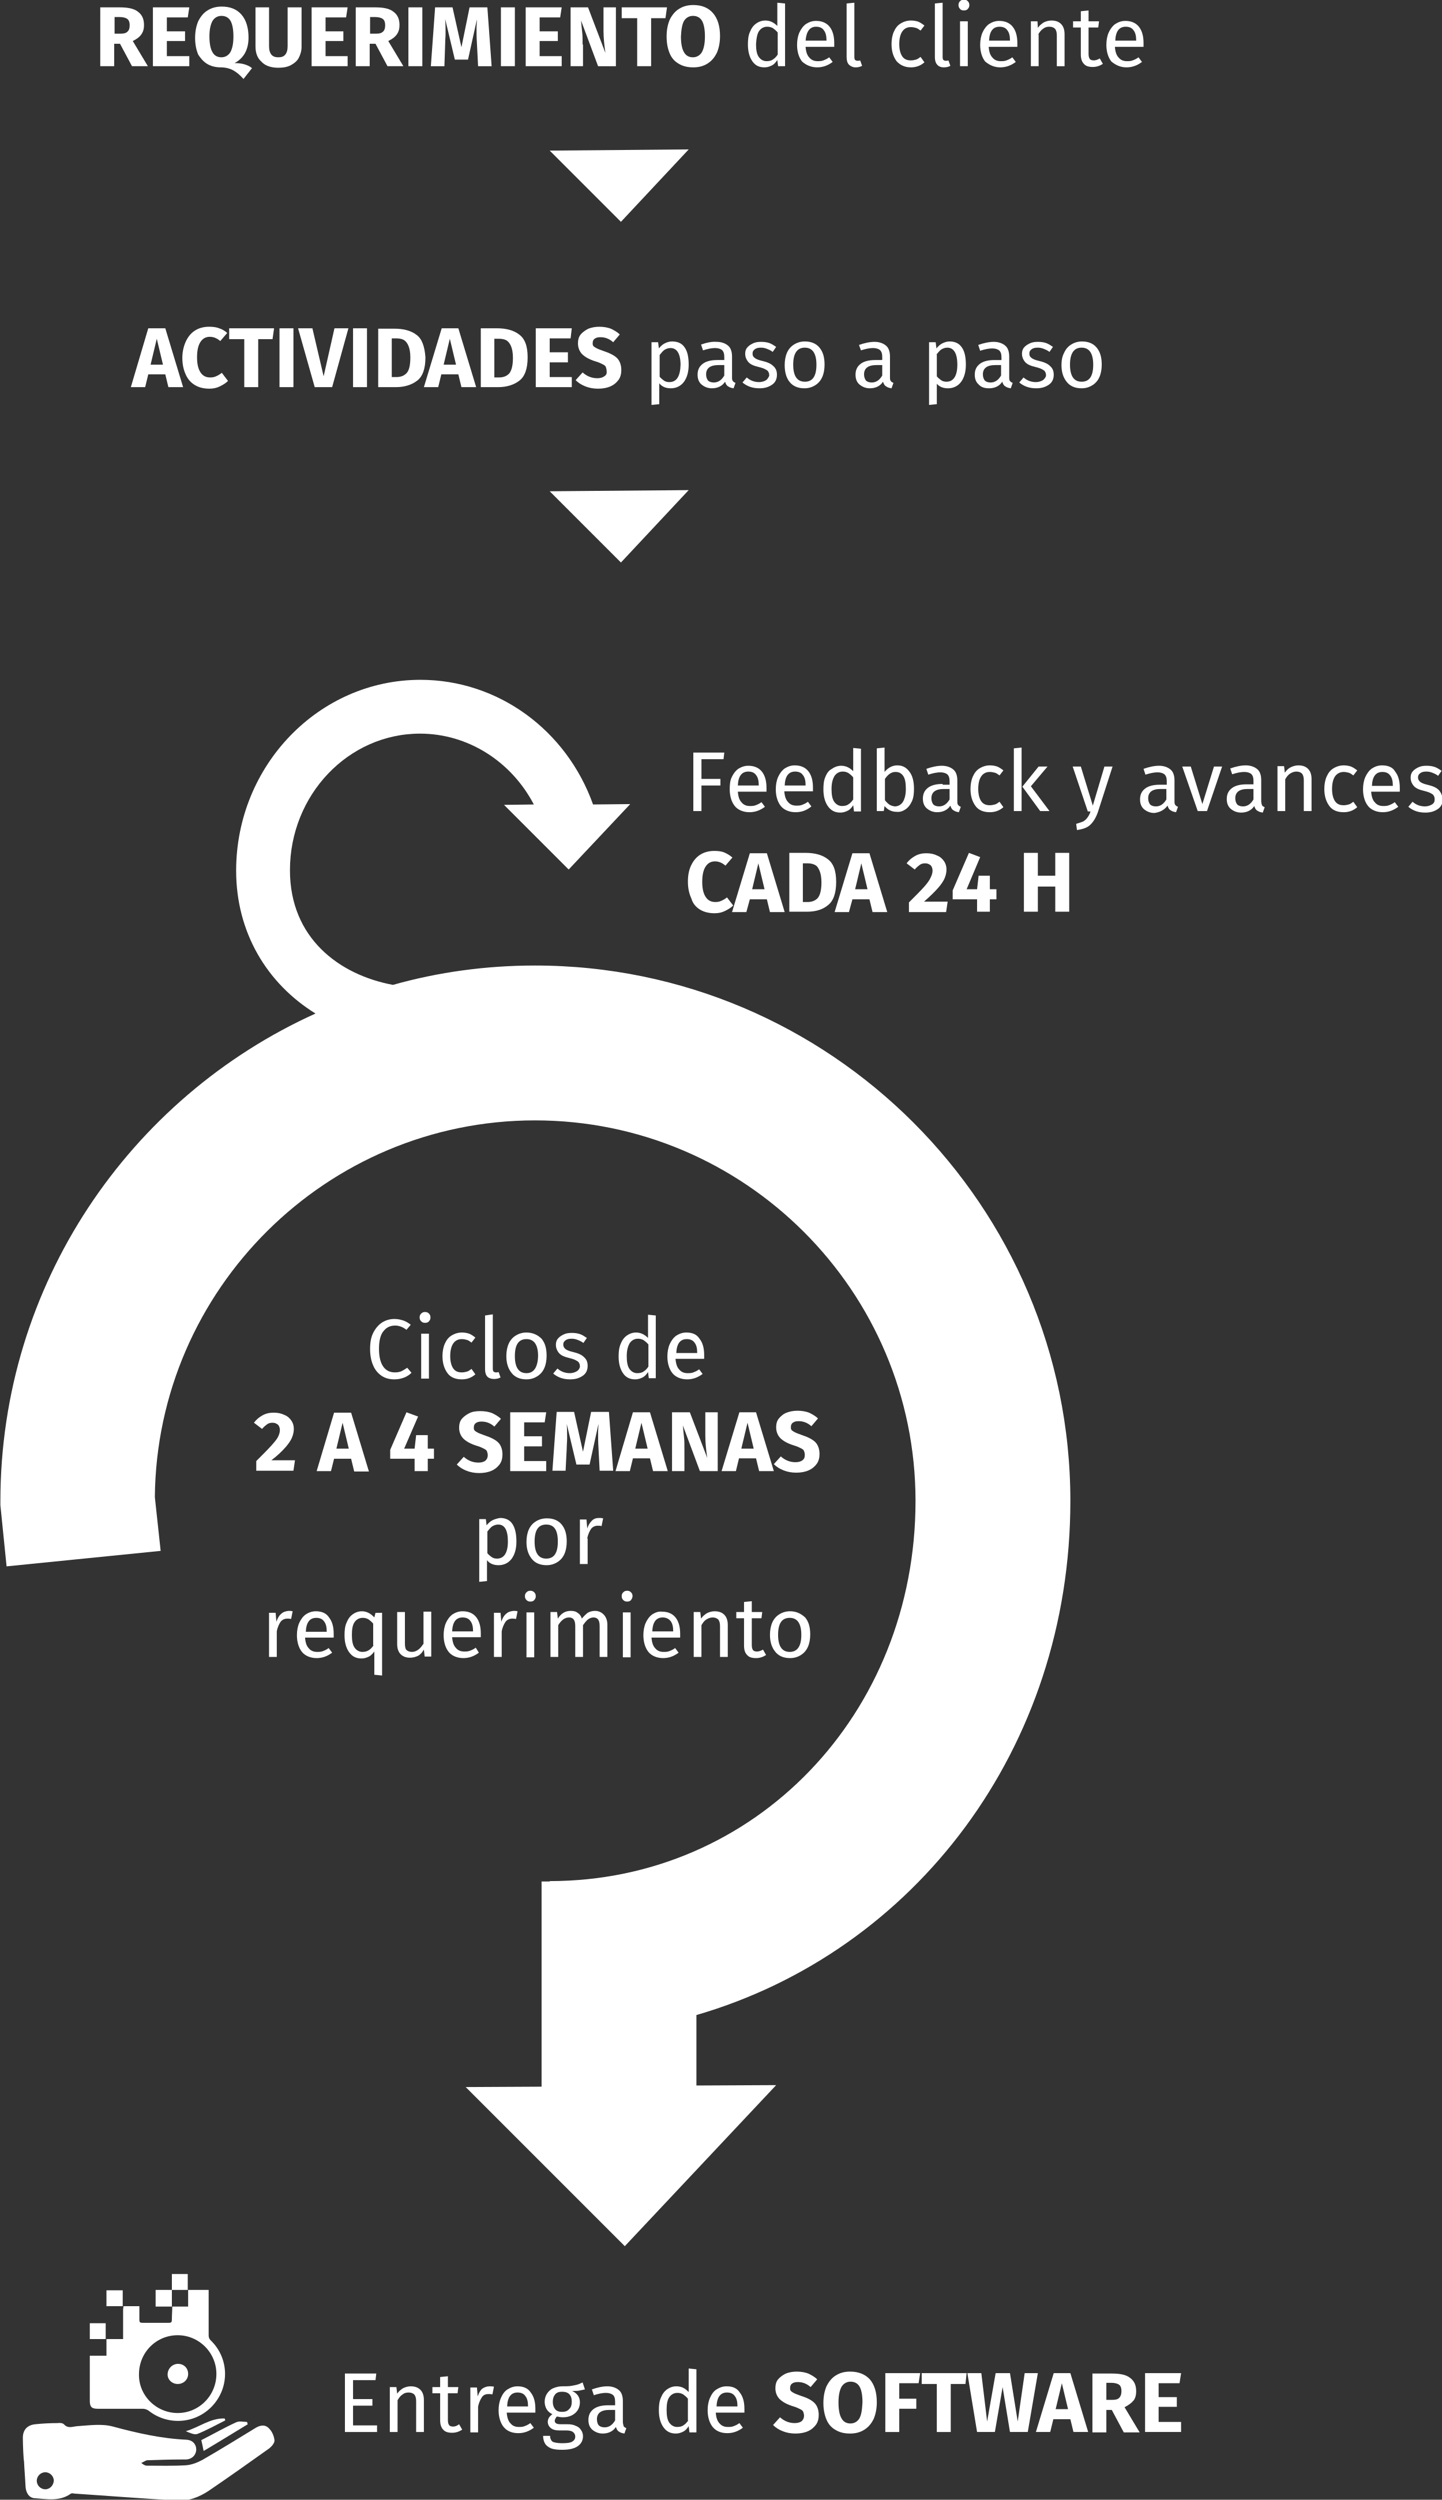 <svg baseProfile="tiny" xmlns="http://www.w3.org/2000/svg" viewBox="0 0 372.5 645.7"><rect x="0" y="0" width="372.5" height="645.7" fill="#333333" stroke="none"/><g fill="#FFF"><path d="M66.1 627.1c-4.6 2.8-9.1 5.6-13.8 8.3-1.3.7-2.8 1.3-4.3 1.4-3.4.2-6.7.1-10.1.1-.5 0-1-.4-1.4-.7.5-.2 1-.6 1.5-.7 3-.1 6.1-.2 9.1-.2h1c1.5-.1 2.5-1.1 2.6-2.5 0-1.4-.9-2.5-2.5-2.6-6.5-.3-12.7-1.7-19-3.4-2.9-.8-6.2-.3-9.3-.1-1.2.1-2.3.7-3.4-.5-.3-.3-1-.4-1.6-.3-1.9 0-3.9.1-5.8.3-2 .2-3.2 1.4-3.2 3.5 0 2 .2 6 .3 6 .1 2.2.3 4.4.4 6.6.1 1.6.9 2.9 2.3 3 3.1.2 6.4.9 9.3-1.1.2-.2.6-.2.9-.1 8.9.6 17.8 1.3 26.7 1.8 2.9.2 5.7-.9 8.1-2.5 5.3-3.6 10.5-7.3 15.7-11 .6-.5 1.4-1.4 1.3-2.1-.1-1-.6-2.2-1.3-2.9-1-1.2-2.3-1-3.5-.3zM11.7 643c-1.2 0-2.2-1-2.2-2.2 0-1.2 1-2.2 2.2-2.2s2.2 1 2.2 2.2c-.1 1.2-1 2.2-2.2 2.2z"/><path d="M64 626.2c-.1-.2-.1-.4-.2-.6-.9 0-2-.3-2.8.1-3.1 1.4-6 3.1-9 4.6.2.9.4 1.7.6 2.8 3.9-2.3 7.6-4.6 11.4-6.9zM48 628c1 .4 2.2 1 3 .7 2.5-1 4.8-2.3 7.2-3.5-.1-.2-.1-.4-.2-.5-3.7-.1-6.6 2.3-10 3.3zM160.4 57.3l17.5-18.7-35.9.3zm17.5 69.3l-35.9.3 18.4 18.4zm22.6 412l-20.6.1v-18.2c56.4-16.4 96.6-68.9 96.6-132.8 0-76.2-62-138.3-138.3-138.3-12.7 0-25 1.7-36.7 5-13.9-2.6-26.6-12.1-26.6-29.6 0-19.5 15.1-35.3 33.6-35.3 12.4 0 23.6 7.2 29.4 18.3l-7.7.1 16.7 16.7 15.9-16.9-9.6.1c-6.9-19.3-24.6-32.2-44.6-32.2-26.2 0-47.6 22.1-47.6 49.3 0 15.9 7.9 29.1 20.5 36.9-48 21.7-81.4 70-81.4 126v1l1.6 15.8 39.8-4-1.5-13.9c.5-53.7 44.4-97.3 98.2-97.3 54.2 0 98.3 44.1 98.3 98.3 0 55.1-41.5 98.2-94.5 98.2v.1h-2.1v53l-19.6.1 41.1 41.1 39.1-41.6zM23.2 608.5v11.7c0 1.5.5 2 2 2h11.7c.5 0 1.1.2 1.5.5 5.1 4 12.4 3.4 16.7-1.5 4.3-4.9 4-12.2-.7-16.7-.4-.4-.5-.8-.5-1.3v-11.7h-5.3v4.3h-4.1c0 1.1-.1 2.2-.1 3.3 0 .7-.1.9-.8.9h-6.8c-.7 0-.8-.2-.8-.9v-3.4h-4.1c0 .3-.1.6-.1.9v7.6h-4.3v4.3h-4.3zm22.7-5.3c5.5 0 10 4.5 10 10 0 5.6-4.5 10.1-10 10.1s-10.1-4.5-10-10c0-5.7 4.5-10.1 10-10.1zm2.6-11.7c0-.1 0-.1 0 0z"/><path d="M40.2 591.5v4.3h4.2v-4.3h-4.2zm4.2 4.2c0 .1 0 .1 0 0 0 .1 0 .1 0 0 0 .1 0 .1 0 0zm-12.7 0zm-4.2-4.1v4.1h4.2v-4.1h-4.2zm21-4.2h-4.1v4.1h4.1v-4.1zm-4.1 4c0 .1 0 .1 0 0 0 .1 0 .1 0 0 0 .1 0 .1 0 0zm-17 12.8zm-4.2-4.1v4.1h4.1v-4.1h-4.1zm22.7 15.7c1.5 0 2.7-1.1 2.7-2.6s-1.1-2.6-2.6-2.6c-1.4 0-2.6 1.1-2.7 2.6-.1 1.4 1.1 2.6 2.6 2.6zM29.6 11.3H31l3.1 5.8h4.1l-3.9-6.5c1-.5 1.7-1 2.2-1.7s.7-1.5.7-2.4c0-1.6-.5-2.7-1.6-3.5-1-.8-2.6-1.1-4.7-1.1h-5v15.2h3.6v-5.8zm0-6.9h1.3c.9 0 1.6.2 2 .5.4.3.6.9.6 1.6 0 .8-.2 1.4-.6 1.7-.4.4-1 .5-1.8.5h-1.5V4.4zm19.3 10.1h-5.8v-3.9h4.7V8.1h-4.7V4.5h5.4l.4-2.6h-9.4v15.2h9.4zm4.6 2c1 .6 2.2.9 3.5.9 1.3 0 2.4.3 3.3.8.9.5 1.7 1.2 2.6 2.2l2.2-2.8c-.6-.5-1.3-.8-2-1-.7-.2-1.5-.3-2.5-.3 2.4-1.3 3.6-3.5 3.6-6.6 0-2.5-.6-4.5-1.8-5.9-1.2-1.4-2.9-2.1-5.1-2.1-1.4 0-2.6.3-3.7 1-1 .6-1.8 1.6-2.4 2.8-.5 1.2-.8 2.6-.8 4.3 0 1.7.3 3.1.8 4.3.5.8 1.3 1.8 2.3 2.4zm1.4-11.1c.5-.8 1.3-1.3 2.3-1.3 1 0 1.8.4 2.3 1.2.5.8.8 2.2.8 4.1 0 1.9-.3 3.2-.8 4.1-.5.8-1.3 1.3-2.3 1.3-1 0-1.8-.4-2.3-1.3-.5-.8-.8-2.2-.8-4.1 0-1.8.3-3.1.8-4zm17 12.1c1.3 0 2.4-.2 3.3-.7.9-.5 1.6-1.1 2-1.9.4-.8.7-1.7.7-2.8V1.9h-3.6v10c0 1-.2 1.7-.6 2.2-.4.5-1 .7-1.8.7s-1.4-.2-1.8-.7c-.4-.5-.6-1.2-.6-2.2v-10H66V12c0 1.7.5 3 1.5 3.9 1 1.1 2.5 1.6 4.4 1.6zm17.9-3h-5.7v-3.9h4.6V8.1h-4.6V4.5h5.3l.4-2.6h-9.3v15.2h9.3zm5.8-3.2H97l3.1 5.8h4.1l-3.9-6.5c1-.5 1.7-1 2.2-1.7s.7-1.5.7-2.4c0-1.6-.5-2.7-1.6-3.5-1-.8-2.6-1.1-4.7-1.1h-5v15.2h3.6v-5.8zm0-6.9h1.3c.9 0 1.6.2 2 .5.4.3.6.9.6 1.6 0 .8-.2 1.4-.6 1.7-.4.4-1 .5-1.8.5h-1.5V4.4zm9.9-2.5h3.6v15.2h-3.6zm9.5 9.3c0-.9.1-1.7.1-2.6 0-1.2 0-2.4-.1-3.7l2.5 10.5h3.4L123.2 5c0 .7-.1 1.5-.1 2.3 0 1.1 0 2.4.1 3.9l.3 5.9h3.5l-1.1-15.2h-4.6l-2.1 10.3-2.3-10.3h-4.5l-1.1 15.2h3.5l.2-5.9zm14.4-9.3h3.6v15.2h-3.6zm15.7 12.6h-5.7v-3.9h4.7V8.1h-4.7V4.5h5.3l.4-2.6h-9.3v15.2h9.3zm5.4-3c0-1.2 0-2.3-.1-3.1-.1-.9-.2-1.9-.3-3.1l4.4 11.8h4.6V1.9h-3.2V8c0 1.8.2 3.7.5 5.7l-4.5-11.8h-4.5v15.2h3.2v-5.6zm14.1 5.6h3.6V4.7h3.7l.4-2.8h-11.7v2.8h4zm8.4-3.3c.5 1.2 1.3 2.1 2.4 2.7 1 .6 2.2.9 3.7.9 1.4 0 2.6-.3 3.7-1s1.8-1.6 2.4-2.8c.5-1.2.8-2.6.8-4.3 0-2.5-.6-4.5-1.8-5.9-1.2-1.4-2.9-2.1-5.1-2.1-1.4 0-2.6.3-3.7 1-1 .6-1.8 1.6-2.4 2.8-.5 1.2-.8 2.6-.8 4.3 0 1.8.3 3.2.8 4.4zm3.7-8.4c.5-.8 1.3-1.3 2.3-1.3 1 0 1.8.4 2.3 1.2.5.8.8 2.2.8 4.1 0 1.9-.3 3.2-.8 4.1-.5.8-1.3 1.3-2.3 1.3-1 0-1.8-.4-2.3-1.3-.5-.8-.8-2.2-.8-4.1.1-1.8.3-3.1.8-4zm20.8 12c.7 0 1.3-.2 1.9-.5.6-.3 1-.8 1.4-1.4l.2 1.6h1.8V.9l-2-.2v6c-.9-.9-1.9-1.4-3.1-1.4-.9 0-1.7.3-2.4.8s-1.2 1.2-1.6 2.2c-.4.9-.5 2-.5 3.2 0 1.8.4 3.3 1.2 4.4s1.8 1.5 3.1 1.5zM196.1 8c.5-.7 1.2-1.1 2.1-1.1.5 0 1 .1 1.5.4.4.3.8.6 1.2 1.1v5.7c-.4.6-.8 1-1.3 1.3-.4.3-1 .4-1.6.4-.8 0-1.5-.4-2-1.1-.5-.7-.7-1.8-.7-3.3.1-1.5.3-2.7.8-3.4zm15 9.4c1.5 0 2.8-.5 4-1.4l-.9-1.2c-.5.4-1 .6-1.5.8-.5.2-1 .2-1.5.2-.9 0-1.6-.3-2.1-.9-.6-.6-.9-1.5-1-2.8h7.4v-1c0-1.8-.4-3.2-1.2-4.2s-2-1.5-3.5-1.5c-1 0-1.8.3-2.6.8-.7.5-1.3 1.3-1.7 2.2-.4.9-.6 2-.6 3.2 0 1.8.5 3.3 1.3 4.3 1 .9 2.3 1.5 3.9 1.5zm-.3-10.5c.9 0 1.6.3 2 .9.5.6.7 1.5.7 2.6v.1h-5.4c.2-2.4 1.1-3.6 2.7-3.6zM221 17.4c.6 0 1.2-.1 1.7-.4l-.5-1.4c-.2.1-.5.1-.7.1-.3 0-.4-.1-.6-.2-.1-.1-.2-.4-.2-.7V.7l-2 .2v13.9c0 .8.2 1.5.6 1.9.4.4 1 .7 1.7.7zm14.3 0c1.3 0 2.5-.4 3.5-1.3l-1-1.4c-.4.3-.8.6-1.2.7-.4.1-.8.2-1.3.2-1 0-1.7-.3-2.2-1-.5-.7-.8-1.8-.8-3.2 0-1.5.3-2.6.8-3.3.5-.7 1.2-1.1 2.2-1.1.5 0 .9.1 1.3.2s.8.4 1.2.7l1-1.3c-.5-.4-1.1-.8-1.6-1-.6-.2-1.2-.3-1.9-.3-1 0-1.9.3-2.7.8-.8.5-1.3 1.2-1.7 2.1-.4.9-.6 2-.6 3.2 0 1.9.5 3.3 1.3 4.4.9 1 2.1 1.6 3.7 1.6zm8.5 0c.6 0 1.2-.1 1.7-.4l-.5-1.4c-.2.1-.5.1-.7.1-.3 0-.4-.1-.6-.2-.1-.1-.2-.4-.2-.7V.7l-2 .2v13.9c0 .8.2 1.5.6 1.9.3.4.9.7 1.7.7zM249 2.7c.4 0 .8-.1 1-.4.3-.3.4-.6.4-1s-.1-.7-.4-1c-.3-.3-.6-.4-1-.4s-.7.1-1 .4-.4.6-.4 1 .1.7.4 1c.2.3.6.4 1 .4zm-1 2.8h2v11.6h-2zm10.4 11.9c1.5 0 2.8-.5 4-1.4l-.9-1.2c-.5.4-1 .6-1.5.8-.5.2-1 .2-1.5.2-.9 0-1.6-.3-2.1-.9-.6-.6-.9-1.5-1-2.8h7.4v-1c0-1.8-.4-3.2-1.2-4.2s-2-1.5-3.5-1.5c-1 0-1.8.3-2.6.8-.7.5-1.3 1.3-1.7 2.2-.4.9-.6 2-.6 3.2 0 1.8.5 3.3 1.3 4.3 1.1.9 2.3 1.5 3.9 1.5zm-.2-10.5c.9 0 1.6.3 2 .9.5.6.7 1.5.7 2.6v.1h-5.4c.1-2.4 1-3.6 2.7-3.6zm10 2c.4-.7.8-1.2 1.3-1.5.5-.4 1-.5 1.6-.5.6 0 1.1.2 1.4.5.3.3.5.9.5 1.7v8h2V8.8c0-1.1-.3-2-.9-2.6-.6-.6-1.4-.9-2.5-.9-.7 0-1.4.2-2 .5-.6.4-1.1.8-1.5 1.4l-.1-1.7h-1.7v11.6h2V8.9zm11 5.2c0 1.1.3 1.9.8 2.4.5.6 1.3.8 2.3.8 1 0 1.8-.3 2.6-.8l-.8-1.4c-.5.3-1.1.5-1.5.5-.5 0-.9-.1-1.1-.4-.2-.3-.3-.7-.3-1.3V7.1h2.5l.2-1.6h-2.7V2.7l-2 .2v2.6h-2v1.6h2v7zm11.8 3.3c1.5 0 2.8-.5 4-1.4l-.9-1.2c-.5.4-1 .6-1.5.8-.5.2-1 .2-1.5.2-.9 0-1.6-.3-2.1-.9-.6-.6-.9-1.5-1-2.8h7.4v-1c0-1.8-.4-3.2-1.2-4.2s-2-1.5-3.5-1.5c-1 0-1.8.3-2.6.8-.7.5-1.3 1.3-1.7 2.2-.4.9-.6 2-.6 3.2 0 1.8.5 3.3 1.3 4.3 1.1.9 2.3 1.5 3.9 1.5zm-.2-10.5c.9 0 1.6.3 2 .9.5.6.7 1.5.7 2.6v.1h-5.4c.1-2.4 1-3.6 2.7-3.6zM37.5 100l.8-3.3h4.4l.8 3.3h3.8l-4.6-15.2h-4.4L33.8 100h3.7zm3-12.5l1.6 6.7h-3.2l1.6-6.7zm6.6 4.9c0 1.7.3 3.1.9 4.4s1.4 2.1 2.4 2.7c1 .6 2.3.9 3.7.9 1 0 1.9-.2 2.7-.6.8-.4 1.5-.8 2.1-1.4l-1.6-2.1c-.5.4-1 .7-1.5.9-.4.2-.9.3-1.5.3-1.1 0-1.9-.4-2.5-1.3-.6-.9-.9-2.2-.9-3.9 0-1.8.3-3.1.9-4 .6-.9 1.4-1.3 2.4-1.3s1.9.4 2.7 1.1l1.8-2.1c-.7-.6-1.4-1-2.1-1.2-.7-.3-1.6-.4-2.6-.4-1.3 0-2.5.3-3.5.9-1 .6-1.8 1.5-2.4 2.7s-1 2.8-1 4.4zm19.6 7.6V87.6h3.7l.4-2.8H59.2v2.8h3.9V100zm5.5-15.2h3.6V100h-3.6zm11.4 12.4l-2.9-12.4H77l4.3 15.2h4.5L90 84.8h-3.6zm7.6-12.4h3.6V100h-3.6zm16.4 1.7c-1.4-1.1-3.4-1.6-5.7-1.6h-4.2V100h4.6c2.2 0 4.1-.6 5.5-1.7 1.4-1.1 2.1-3.1 2.1-6-.2-2.8-.9-4.8-2.3-5.8zm-2.5 9.8c-.6.7-1.5 1.1-2.7 1.1h-1.2v-10h1.1c.8 0 1.4.1 2 .4.5.3.9.8 1.2 1.5.3.7.5 1.7.5 3 0 2-.3 3.3-.9 4zm9-11.5l-4.6 15.2h3.7l.8-3.3h4.4l.8 3.3h3.8l-4.6-15.2h-4.3zm.5 9.4l1.6-6.7 1.6 6.7h-3.2zm9.5 5.8h4.6c2.2 0 4.1-.6 5.5-1.7 1.4-1.1 2.1-3.1 2.1-6s-.7-4.8-2.2-5.9c-1.4-1.1-3.4-1.6-5.7-1.6h-4.2V100zm3.6-12.5h1.1c.8 0 1.4.1 2 .4.5.3.9.8 1.2 1.5.3.7.5 1.7.5 3 0 1.9-.3 3.2-.9 4-.6.7-1.5 1.1-2.7 1.1h-1.2v-10zm10.7 12.5h9.3v-2.6H142v-3.8h4.7V91H142v-3.6h5.4l.3-2.6h-9.3zm17.7-2.8c-.4.3-1 .5-1.8.5-1.4 0-2.7-.5-3.8-1.5l-1.8 2c.7.7 1.5 1.2 2.5 1.6s2.1.6 3.3.6 2.3-.2 3.2-.6c.9-.4 1.6-1 2.1-1.7s.7-1.6.7-2.5c0-1.3-.4-2.4-1.1-3.1-.7-.7-1.9-1.3-3.4-1.8-.8-.3-1.4-.5-1.8-.7-.4-.2-.7-.4-.9-.6s-.2-.5-.2-.8c0-.5.2-.9.5-1.1.4-.3.9-.4 1.5-.4 1.2 0 2.3.4 3.3 1.3l1.7-2c-.7-.7-1.5-1.1-2.3-1.5-.8-.3-1.8-.5-3-.5-1.1 0-2 .2-2.8.5-.8.4-1.5.9-2 1.5s-.7 1.4-.7 2.3c0 1.1.4 2.1 1.1 2.8.7.7 1.9 1.4 3.6 1.9.7.2 1.3.5 1.7.7s.7.4.8.7.2.6.2 1c.1.7-.1 1.1-.6 1.4zm17.5-9c-.7 0-1.3.2-1.9.5-.6.3-1.1.8-1.5 1.3l-.2-1.6h-1.7v16.2l2-.2V99c.7.9 1.7 1.3 3 1.3 1.4 0 2.6-.6 3.4-1.7.8-1.1 1.2-2.6 1.2-4.4 0-1.9-.3-3.4-1-4.4-.7-1.1-1.8-1.6-3.3-1.6zm-.7 10.5c-.5 0-1-.1-1.4-.4s-.8-.6-1.1-1v-5.6c.4-.5.8-1 1.2-1.3.5-.3 1-.5 1.6-.5 1.7 0 2.6 1.5 2.6 4.4-.1 2.9-1 4.4-2.9 4.4zm8.2-9.7l.5 1.5c1.2-.4 2.3-.6 3.1-.6.8 0 1.4.2 1.8.5.4.4.6.9.6 1.8v.8h-1.8c-1.6 0-2.9.3-3.8 1s-1.3 1.6-1.3 2.8c0 1 .3 1.9 1 2.5.7.6 1.6 1 2.7 1 1.5 0 2.7-.6 3.4-1.7.2.6.4 1 .8 1.2.4.3.8.4 1.4.5l.5-1.4c-.3-.1-.6-.3-.7-.5-.2-.2-.2-.6-.2-1v-5.3c0-1.2-.3-2.2-1-2.8s-1.7-1-3-1c-1.2-.1-2.6.2-4 .7zm6 8c-.7 1.2-1.6 1.8-2.7 1.8-.7 0-1.2-.2-1.5-.5-.3-.4-.5-.9-.5-1.6 0-1.6 1.1-2.4 3.2-2.4h1.5V97zm10.8 1.2c-.5.3-1.1.5-1.8.5-1.2 0-2.3-.4-3.2-1.2l-1.1 1.3c1.2 1 2.6 1.5 4.4 1.5 1.3 0 2.3-.3 3.2-.9.9-.6 1.3-1.5 1.3-2.6 0-1-.3-1.7-1-2.3-.6-.6-1.6-1-2.9-1.3-.9-.2-1.6-.5-1.9-.8-.4-.3-.5-.6-.5-1.1s.2-.8.6-1.1.9-.4 1.6-.4c.5 0 1 .1 1.5.3.5.2 1 .4 1.5.8l.9-1.3c-.6-.4-1.2-.8-1.8-1-.6-.2-1.3-.3-2.1-.3s-1.5.1-2.1.4-1.1.6-1.5 1.1c-.4.5-.5 1-.5 1.6 0 .8.3 1.5.8 2.1s1.4 1 2.7 1.3c.8.2 1.4.4 1.7.6.4.2.7.4.8.7.2.3.2.6.2 1-.2.4-.4.8-.8 1.1zm6.1.5c.9 1.1 2.2 1.6 3.8 1.6 1.1 0 2-.3 2.8-.8.8-.5 1.4-1.2 1.8-2.1.4-.9.6-2 .6-3.2 0-1.9-.4-3.3-1.3-4.4-.9-1.1-2.2-1.6-3.8-1.6-1.1 0-2 .3-2.8.8-.8.5-1.4 1.2-1.8 2.1-.4.9-.6 2-.6 3.2 0 1.8.4 3.3 1.3 4.4zm3.9-8.9c2 0 3 1.5 3 4.4 0 3-1 4.4-3 4.4s-3-1.5-3-4.4c0-2.9 1-4.4 3-4.4zm14.5.7c1.2-.4 2.3-.6 3.1-.6.8 0 1.4.2 1.8.5.4.4.6.9.6 1.8v.8h-1.8c-1.6 0-2.9.3-3.8 1s-1.3 1.6-1.3 2.8c0 1 .3 1.9 1 2.5.7.6 1.6 1 2.7 1 1.5 0 2.7-.6 3.4-1.7.2.6.4 1 .8 1.2.4.3.8.4 1.4.5l.5-1.4c-.3-.1-.6-.3-.7-.5-.2-.2-.2-.6-.2-1v-5.3c0-1.2-.3-2.2-1-2.8s-1.7-1-3-1c-1.2 0-2.6.3-4 .8l.5 1.4zm5.5 6.5c-.7 1.2-1.6 1.8-2.7 1.8-.7 0-1.2-.2-1.5-.5-.3-.4-.5-.9-.5-1.6 0-1.6 1.1-2.4 3.2-2.4h1.5V97zm14 2c.7.9 1.7 1.3 3 1.3 1.4 0 2.6-.6 3.4-1.7.8-1.1 1.2-2.6 1.2-4.4 0-1.9-.3-3.4-1-4.4-.7-1.1-1.8-1.6-3.2-1.6-.7 0-1.3.2-1.9.5-.6.3-1.1.8-1.5 1.3l-.2-1.6H240v16.2l2-.2V99zm0-7.4c.4-.5.8-1 1.2-1.3.5-.3 1-.5 1.6-.5 1.7 0 2.6 1.5 2.6 4.4 0 2.9-1 4.4-2.8 4.4-.5 0-1-.1-1.4-.4s-.8-.6-1.1-1v-5.6zm13.6 8.7c1.5 0 2.7-.6 3.4-1.7.2.6.4 1 .8 1.2.4.3.8.4 1.4.5l.5-1.4c-.3-.1-.6-.3-.7-.5-.2-.2-.2-.6-.2-1v-5.3c0-1.2-.3-2.2-1-2.8s-1.7-1-3-1c-1.2 0-2.6.3-4 .8l.5 1.5c1.2-.4 2.3-.6 3.1-.6.8 0 1.4.2 1.8.5.4.4.6.9.6 1.8v.7h-1.8c-1.6 0-2.9.3-3.8 1s-1.3 1.6-1.3 2.8c0 1 .3 1.9 1 2.5.6.7 1.5 1 2.7 1zm1.6-6h1.5V97c-.7 1.2-1.6 1.8-2.7 1.8-.7 0-1.2-.2-1.5-.5-.3-.4-.5-.9-.5-1.6 0-1.6 1.1-2.4 3.2-2.4zm12.3 3.9c-.5.3-1.1.5-1.8.5-1.2 0-2.3-.4-3.2-1.2l-1.1 1.3c1.2 1 2.6 1.5 4.4 1.5 1.3 0 2.3-.3 3.2-.9.9-.6 1.3-1.5 1.3-2.6 0-1-.3-1.7-1-2.3-.6-.6-1.6-1-2.9-1.3-.9-.2-1.6-.5-1.9-.8-.4-.3-.5-.6-.5-1.1s.2-.8.6-1.1.9-.4 1.6-.4c.5 0 1 .1 1.5.3.5.2 1 .4 1.5.8l.9-1.3c-.6-.4-1.2-.8-1.8-1-.6-.2-1.3-.3-2.1-.3s-1.5.1-2.1.4-1.1.6-1.5 1.1c-.4.5-.5 1-.5 1.6 0 .8.3 1.5.8 2.1s1.4 1 2.7 1.3c.8.2 1.4.4 1.7.6.4.2.7.4.8.7.2.3.2.6.2 1-.1.4-.4.8-.8 1.1zm4.8-3.9c0 1.9.5 3.3 1.4 4.4s2.2 1.6 3.8 1.6c1.1 0 2-.3 2.8-.8.8-.5 1.4-1.2 1.8-2.1.4-.9.6-2 .6-3.2 0-1.9-.4-3.3-1.3-4.4-.9-1.1-2.2-1.6-3.8-1.6-1.1 0-2 .3-2.8.8-.8.5-1.4 1.2-1.8 2.1-.5.9-.7 2-.7 3.2zm5.2-4.5c2 0 3 1.5 3 4.4 0 3-1 4.4-3 4.4s-3-1.5-3-4.4c0-2.9 1-4.4 3-4.4zm-92.5 106.3l.2-1.7h-8v15.1h2.1v-6.6h4.9v-1.7h-4.9v-5.1zm1.6 7.8c0 1.8.5 3.3 1.3 4.3s2.2 1.6 3.8 1.6c1.5 0 2.8-.5 4-1.4l-.9-1.2c-.5.4-1 .6-1.5.8-.5.2-1 .2-1.5.2-.9 0-1.6-.3-2.1-.9-.6-.6-.9-1.5-1-2.8h7.4v-1c0-1.8-.4-3.2-1.2-4.2-.8-1-2-1.5-3.5-1.5-1 0-1.8.3-2.6.8-.7.5-1.3 1.3-1.7 2.2-.4.8-.5 1.9-.5 3.1zm4.8-4.6c.9 0 1.6.3 2 .9.5.6.7 1.5.7 2.6v.1h-5.4c.1-2.4 1-3.6 2.7-3.6zm16.3 9l-.9-1.2c-.5.4-1 .6-1.5.8-.5.2-1 .2-1.5.2-.9 0-1.6-.3-2.1-.9-.6-.6-.9-1.5-1-2.8h7.4v-1c0-1.8-.4-3.2-1.2-4.2-.8-1-2-1.5-3.5-1.5-1 0-1.8.3-2.6.8-.7.5-1.3 1.3-1.7 2.2-.4.9-.6 2-.6 3.2 0 1.8.5 3.3 1.3 4.3s2.2 1.6 3.8 1.6c1.6 0 2.9-.5 4.1-1.5zm-4.2-9c.9 0 1.6.3 2 .9.5.6.7 1.5.7 2.6v.1h-5.4c.1-2.4 1-3.6 2.7-3.6zm7.8 1.4c-.4.9-.5 2-.5 3.2 0 1.8.4 3.3 1.2 4.4.8 1.1 1.8 1.6 3.2 1.6.7 0 1.3-.2 1.9-.5.6-.3 1-.8 1.4-1.4l.2 1.6h1.8v-16.2l-2-.2v6c-.9-.9-1.9-1.4-3.1-1.4-.9 0-1.7.3-2.4.8-.8.4-1.3 1.1-1.7 2.1zm2.4-.3c.5-.7 1.2-1.1 2.1-1.1.5 0 1 .1 1.5.4.4.3.8.6 1.2 1.1v5.7c-.4.6-.8 1-1.3 1.3-.4.3-1 .4-1.6.4-.8 0-1.5-.4-2-1.1-.5-.7-.7-1.8-.7-3.3 0-1.5.3-2.6.8-3.4zM234 209c.7-.5 1.2-1.2 1.6-2.1.4-.9.5-2 .5-3.2 0-1.9-.4-3.4-1.2-4.4-.8-1.1-1.8-1.6-3.1-1.6s-2.4.6-3.3 1.7v-6.3l-2 .2v16.2h1.8l.2-1.3c.8 1 1.9 1.5 3.1 1.5.9.1 1.7-.2 2.4-.7zm-4.3-1.2c-.4-.3-.8-.7-1.1-1.1v-5.5c.8-1.2 1.7-1.8 2.7-1.8.9 0 1.5.3 2 1s.7 1.8.7 3.4c0 1.5-.3 2.6-.8 3.4-.5.7-1.2 1.1-2.1 1.1-.5-.1-1-.2-1.4-.5zm13.8-5.3c-1.6 0-2.9.3-3.8 1-.9.7-1.3 1.6-1.3 2.8 0 1 .3 1.9 1 2.5.7.6 1.6 1 2.7 1 1.5 0 2.7-.6 3.4-1.7.2.6.4 1 .8 1.2.4.3.8.4 1.4.5l.5-1.4c-.3-.1-.6-.3-.7-.5-.2-.2-.2-.6-.2-1v-5.3c0-1.2-.3-2.2-1-2.8s-1.7-1-3-1c-1.2 0-2.6.3-4 .8l.5 1.5c1.2-.4 2.3-.6 3.1-.6.8 0 1.4.2 1.8.5.4.4.6.9.6 1.8v.9h-1.8zm1.8 4c-.7 1.2-1.6 1.8-2.7 1.8-.7 0-1.2-.2-1.5-.5-.3-.4-.5-.9-.5-1.6 0-1.6 1.1-2.4 3.2-2.4h1.5v2.7zm10.4 3.3c1.3 0 2.5-.4 3.5-1.3l-1-1.4c-.4.3-.8.6-1.2.7-.4.1-.8.2-1.3.2-1 0-1.7-.3-2.2-1-.5-.7-.8-1.8-.8-3.2 0-1.5.3-2.6.8-3.3s1.2-1.1 2.2-1.1c.5 0 .9.1 1.3.2s.8.4 1.2.7l1-1.3c-.5-.4-1.1-.8-1.6-1-.6-.2-1.2-.3-1.9-.3-1 0-1.9.3-2.7.8-.8.5-1.3 1.2-1.7 2.1-.4.9-.6 2-.6 3.2 0 1.9.5 3.3 1.3 4.4s2.1 1.6 3.7 1.6zm12.6-11.8l-4.2 5.2 4.6 6.3h2.4l-4.8-6.4 4.3-5.1zm-6.4 11.5h2v-16.4l-2 .2zm25.5-11.5h-2.1l-3 10.1-3.1-10.1h-2.1l3.9 11.6h.7c-.2.7-.5 1.2-.8 1.6-.3.4-.6.7-1.1 1-.5.2-1.1.4-1.8.6l.2 1.6c1.5-.2 2.7-.6 3.5-1.4.8-.8 1.4-1.8 1.9-3.2l3.8-11.8zm14.2 10.1c.2.6.4 1 .8 1.2.4.3.8.4 1.4.5l.5-1.4c-.3-.1-.6-.3-.7-.5-.2-.2-.2-.6-.2-1v-5.3c0-1.2-.3-2.2-1-2.8s-1.7-1-3-1c-1.2 0-2.6.3-4 .8l.5 1.5c1.2-.4 2.3-.6 3.1-.6.8 0 1.4.2 1.8.5.4.4.6.9.6 1.8v.9h-1.8c-1.6 0-2.9.3-3.8 1-.9.7-1.3 1.6-1.3 2.8 0 1 .3 1.9 1 2.5.7.6 1.6 1 2.7 1 1.5-.2 2.6-.8 3.4-1.9zm-5-1.9c0-1.6 1.1-2.4 3.2-2.4h1.5v2.7c-.7 1.2-1.6 1.8-2.7 1.8-.7 0-1.2-.2-1.5-.5-.3-.4-.5-.9-.5-1.6zm14 1.5l-3-9.7h-2.2l4 11.5h2.4l3.9-11.5h-2.1zm15.2-.9v-5.3c0-1.2-.3-2.2-1-2.8s-1.7-1-3-1c-1.2 0-2.6.3-4 .8l.5 1.5c1.2-.4 2.3-.6 3.1-.6.8 0 1.4.2 1.8.5.4.4.6.9.6 1.8v.9H322c-1.6 0-2.9.3-3.8 1-.9.7-1.3 1.6-1.3 2.8 0 1 .3 1.9 1 2.5.7.6 1.6 1 2.7 1 1.5 0 2.7-.6 3.4-1.7.2.6.4 1 .8 1.2.4.3.8.4 1.4.5l.5-1.4c-.3-.1-.6-.3-.7-.5-.1-.3-.2-.7-.2-1.2zm-2-.3c-.7 1.2-1.6 1.8-2.7 1.8-.7 0-1.2-.2-1.5-.5-.3-.4-.5-.9-.5-1.6 0-1.6 1.1-2.4 3.2-2.4h1.5v2.7zm11.6-8.8c-.7 0-1.4.2-2 .5s-1.1.8-1.5 1.4l-.2-1.7H330v11.6h2v-8.2c.4-.7.8-1.2 1.3-1.5s1-.5 1.6-.5c.6 0 1.1.2 1.4.5s.5.9.5 1.7v8h2v-8.3c0-1.1-.3-2-.9-2.6-.6-.6-1.4-.9-2.5-.9zm11.7 1.7c.5 0 .9.1 1.3.2s.8.4 1.2.7l1-1.3c-.5-.4-1.1-.8-1.6-1-.6-.2-1.2-.3-1.9-.3-1 0-1.9.3-2.7.8-.8.5-1.3 1.2-1.7 2.1-.4.9-.6 2-.6 3.2 0 1.9.5 3.3 1.3 4.4s2.1 1.6 3.7 1.6c1.3 0 2.5-.4 3.5-1.3l-1-1.4c-.4.3-.8.6-1.2.7-.4.1-.8.2-1.3.2-1 0-1.7-.3-2.2-1-.5-.7-.8-1.8-.8-3.2 0-1.5.3-2.6.8-3.3s1.3-1.1 2.2-1.1zm9.9-1.7c-1 0-1.8.3-2.6.8-.7.5-1.3 1.3-1.7 2.2-.4.9-.6 2-.6 3.2 0 1.8.5 3.3 1.3 4.3s2.2 1.6 3.8 1.6c1.5 0 2.8-.5 4-1.4l-.9-1.2c-.5.4-1 .6-1.5.8-.5.2-1 .2-1.5.2-.9 0-1.6-.3-2.1-.9-.6-.6-.9-1.5-1-2.8h7.4v-1c0-1.8-.4-3.2-1.2-4.2-.6-1.1-1.8-1.6-3.4-1.6zm2.8 5.3h-5.4c.1-2.4 1-3.6 2.7-3.6.9 0 1.6.3 2 .9.5.6.7 1.5.7 2.6v.1zm11.8 1c-.6-.6-1.6-1-2.9-1.3-.9-.2-1.6-.5-1.9-.8s-.5-.6-.5-1.1.2-.8.6-1.1.9-.4 1.6-.4c.5 0 1 .1 1.5.3s1 .4 1.5.8l.9-1.3c-.6-.4-1.2-.8-1.8-1-.6-.2-1.3-.3-2.1-.3s-1.5.1-2.1.4-1.1.6-1.5 1.1c-.4.5-.5 1-.5 1.6 0 .8.3 1.5.8 2.1s1.4 1 2.7 1.3c.8.2 1.4.4 1.7.6.4.2.7.4.8.7.2.3.2.6.2 1 0 .5-.2.9-.7 1.2-.5.3-1.1.5-1.8.5-1.2 0-2.3-.4-3.2-1.2l-1.1 1.3c1.2 1 2.6 1.5 4.4 1.5 1.3 0 2.3-.3 3.2-.9.9-.6 1.3-1.5 1.3-2.6-.2-1.1-.5-1.8-1.1-2.4zm-190.7 31c1 .6 2.3.9 3.7.9 1 0 1.9-.2 2.7-.6s1.5-.8 2.1-1.4l-1.6-2.1c-.5.4-1 .7-1.5.9-.4.2-.9.3-1.5.3-1.1 0-1.9-.4-2.5-1.3-.6-.9-.9-2.2-.9-3.9 0-1.8.3-3.1.9-4 .6-.9 1.4-1.3 2.4-1.3s1.9.4 2.7 1.1l1.8-2.1c-.7-.6-1.4-1-2.1-1.3-.7-.3-1.6-.4-2.6-.4-1.3 0-2.5.3-3.5.9s-1.8 1.5-2.4 2.7-.9 2.6-.9 4.3c0 1.7.3 3.1.9 4.4.4 1.4 1.3 2.3 2.3 2.9zm12.8-2.7h4.4l.8 3.3h3.8l-4.6-15.2h-4.4l-4.6 15.2h3.7l.9-3.3zm2.2-9.3l1.6 6.7h-3.2l1.6-6.7zm18 10.8c1.4-1.1 2.1-3.1 2.1-6s-.7-4.8-2.2-5.9c-1.4-1.1-3.4-1.6-5.7-1.6h-4.2v15.2h4.6c2.1 0 4-.5 5.4-1.7zm-6.5-10.8h1.1c.8 0 1.4.1 2 .4s.9.8 1.2 1.5c.3.7.5 1.7.5 3 0 1.9-.3 3.2-.9 4-.6.7-1.5 1.1-2.7 1.1h-1.2v-10zm12.8 9.3h4.4l.8 3.3h3.8l-4.6-15.2h-4.4l-4.6 15.2h3.7l.9-3.3zm2.3-9.3l1.6 6.7h-3.2l1.6-6.7zm16.2 6.1c-.8.9-2.1 2.2-3.9 4v2.5h9.6l.4-2.7h-6.1c1.6-1.4 2.8-2.6 3.6-3.5.8-.9 1.4-1.8 1.7-2.5s.5-1.5.5-2.3c0-.8-.2-1.5-.6-2.1-.4-.6-1-1.2-1.8-1.5-.8-.4-1.7-.6-2.8-.6s-2 .2-2.9.7c-.9.5-1.6 1.1-2.2 1.9l2.1 1.6c.4-.5.9-.9 1.3-1.2s.9-.4 1.4-.4c.6 0 1 .2 1.4.5.3.3.5.8.5 1.4 0 .6-.2 1.2-.5 1.8-.3.7-.9 1.5-1.7 2.4zm7.4 3.2h6.3v3.2h3.3v-3.2h1.7v-2.6h-1.7v-3.5h-2.9l-.4 3.5h-2.7l3.5-8.3-2.9-1.1-4.2 9.7zm30.1 3.2v-15.2h-3.6v5.9h-4.5v-5.9h-3.6v15.2h3.6V229h4.5v6.5zm-185 385.9h5v-1.7h-5v-4.9H97l.2-1.7h-8.1v15.1h8.3v-1.7h-6.2zm14.9-5c-.7 0-1.4.2-2 .5-.6.4-1.1.8-1.5 1.4l-.2-1.7h-1.7v11.6h2V620c.4-.7.8-1.2 1.3-1.5.5-.4 1-.5 1.6-.5.6 0 1.1.2 1.4.5.3.3.5.9.5 1.7v8h2v-8.3c0-1.1-.3-2-.9-2.6-.6-.6-1.4-.9-2.5-.9zm11 10.4c-.5 0-.9-.1-1.1-.4-.2-.3-.3-.7-.3-1.3v-6.9h2.5l.2-1.6h-2.7v-2.8l-2 .2v2.6h-2v1.6h2v7c0 1.1.3 1.9.8 2.4.5.6 1.3.8 2.3.8 1 0 1.8-.3 2.6-.8l-.8-1.4c-.5.4-1.1.6-1.5.6zm7.5-9.8c-.5.4-.9 1.1-1.2 2l-.2-2.3h-1.7v11.6h2v-6.6c.2-1.1.6-1.9 1-2.5s1-.8 1.7-.8c.3 0 .7 0 1 .1l.4-2c-.4-.1-.7-.1-1.1-.1-.7 0-1.3.2-1.9.6zm9.1-.6c-1 0-1.8.3-2.6.8s-1.3 1.3-1.7 2.2c-.4.9-.6 2-.6 3.2 0 1.8.5 3.3 1.3 4.3.9 1.1 2.2 1.6 3.8 1.6 1.5 0 2.8-.5 4-1.4l-.9-1.2c-.5.4-1 .6-1.5.8-.5.2-1 .2-1.5.2-.9 0-1.6-.3-2.1-.9-.6-.6-.9-1.5-1-2.8h7.4v-1c0-1.8-.4-3.2-1.2-4.2-.7-1.1-1.9-1.6-3.4-1.6zm2.7 5.2H131c.1-2.4 1-3.6 2.7-3.6.9 0 1.6.3 2 .9.5.6.7 1.5.7 2.6v.1zm14.7-4.4l-.6-1.8c-.6.3-1.1.5-1.5.6-.4.1-.9.2-1.5.3-.6.1-1.4.1-2.3.1-.8 0-1.6.2-2.3.5-.7.3-1.2.8-1.6 1.4-.4.6-.6 1.3-.6 2.1 0 .7.2 1.4.5 1.9s.8 1 1.5 1.3c-.4.3-.7.6-.9.9-.2.4-.3.7-.3 1.1 0 .6.3 1.2.8 1.6.5.4 1.2.6 2.2.6h1.8c.7 0 1.3.1 1.7.4s.6.7.6 1.2c0 .6-.3 1-.8 1.3s-1.4.4-2.6.4c-.8 0-1.5-.1-1.9-.2-.5-.1-.8-.3-.9-.6-.2-.3-.3-.6-.3-1.1h-1.8c0 .8.2 1.5.5 2s.8.9 1.5 1.2 1.7.4 2.9.4c1.8 0 3.1-.3 4-.9s1.4-1.5 1.4-2.6c0-.6-.2-1.2-.5-1.6-.3-.5-.8-.9-1.4-1.1-.6-.3-1.3-.4-2.1-.4h-1.8c-1 0-1.5-.3-1.5-.9 0-.2.1-.4.2-.6.1-.2.2-.4.4-.5.5.1.9.2 1.5.2 1.4 0 2.4-.4 3.2-1.1s1.2-1.7 1.2-2.8c0-1.3-.7-2.3-2-2.9.8 0 1.4 0 1.9-.1.4-.1.9-.2 1.4-.3zm-4.1 5.1c-.4.5-1 .7-1.8.7s-1.4-.2-1.8-.7c-.4-.5-.6-1.1-.6-1.9 0-.8.2-1.4.6-1.9.4-.5 1-.7 1.8-.7 1.7 0 2.5.9 2.5 2.6 0 .8-.2 1.5-.7 1.9zm13.9 3.2v-5.3c0-1.2-.3-2.2-1-2.8s-1.7-1-3-1c-1.2 0-2.6.3-4 .8l.5 1.5c1.2-.4 2.3-.6 3.1-.6.8 0 1.4.2 1.8.5s.6.9.6 1.8v.9h-1.8c-1.6 0-2.9.3-3.8 1-.9.7-1.3 1.6-1.3 2.8 0 1 .3 1.9 1 2.5.7.6 1.6 1 2.7 1 1.5 0 2.7-.6 3.4-1.7.2.6.4 1 .8 1.2.4.3.8.4 1.4.5l.5-1.4c-.3-.1-.6-.3-.7-.5-.1-.4-.2-.7-.2-1.2zm-2-.3c-.7 1.2-1.6 1.8-2.7 1.8-.7 0-1.2-.2-1.5-.5s-.5-.9-.5-1.6c0-1.6 1.1-2.4 3.2-2.4h1.5v2.7zm18.9-7.4c-.9-1-1.9-1.4-3.1-1.4-.9 0-1.7.3-2.4.8s-1.2 1.2-1.6 2.2c-.4.9-.5 2-.5 3.2 0 1.8.4 3.3 1.2 4.4.8 1.1 1.8 1.6 3.2 1.6.7 0 1.3-.2 1.9-.5.6-.3 1-.8 1.4-1.4l.2 1.6h1.8V612l-2-.2v6zm0 7.4c-.4.6-.8 1-1.3 1.3-.4.3-1 .4-1.6.4-.8 0-1.5-.4-2-1.1-.5-.7-.7-1.8-.7-3.3 0-1.5.2-2.6.7-3.3.5-.7 1.2-1.1 2.1-1.1.5 0 1 .1 1.5.4.4.3.8.6 1.2 1.1v5.6zm9.9-8.8c-1 0-1.8.3-2.6.8s-1.3 1.3-1.7 2.2c-.4.9-.6 2-.6 3.2 0 1.8.5 3.3 1.3 4.3.9 1.1 2.2 1.6 3.8 1.6 1.5 0 2.8-.5 4-1.4l-.9-1.2c-.5.4-1 .6-1.5.8-.5.2-1 .2-1.5.2-.9 0-1.6-.3-2.1-.9-.6-.6-.9-1.5-1-2.8h7.4v-1c0-1.8-.4-3.2-1.2-4.2-.7-1.1-1.8-1.6-3.4-1.6zm2.8 5.2h-5.4c.1-2.4 1-3.6 2.7-3.6.9 0 1.6.3 2 .9.5.6.7 1.5.7 2.6v.1zm16.5-2.7c-.8-.3-1.4-.5-1.8-.7-.4-.2-.7-.4-.9-.6s-.2-.5-.2-.8c0-.5.2-.9.5-1.1.4-.3.9-.4 1.5-.4 1.2 0 2.3.4 3.3 1.3l1.7-2c-.7-.7-1.5-1.1-2.3-1.5-.8-.3-1.8-.5-3-.5-1.1 0-2 .2-2.8.5-.8.4-1.5.9-2 1.5s-.7 1.4-.7 2.3c0 1.1.4 2.1 1.1 2.8.7.7 1.9 1.4 3.6 1.9.7.2 1.3.5 1.7.7.4.2.7.4.8.7s.2.6.2 1c0 .6-.2 1-.6 1.4-.4.3-1 .5-1.8.5-1.4 0-2.7-.5-3.8-1.5l-1.8 2c.7.7 1.5 1.2 2.5 1.6s2.1.6 3.3.6 2.3-.2 3.2-.6c.9-.4 1.6-1 2.1-1.7s.7-1.6.7-2.5c0-1.3-.4-2.4-1.1-3.1-.7-.7-1.8-1.3-3.4-1.8zm12.6-6.3c-1.4 0-2.6.3-3.7 1-1 .6-1.8 1.6-2.4 2.8-.5 1.2-.8 2.6-.8 4.3 0 1.7.3 3.1.8 4.3.5 1.2 1.3 2.1 2.4 2.7 1 .6 2.2.9 3.7.9 1.4 0 2.6-.3 3.7-1s1.8-1.6 2.4-2.8c.5-1.2.8-2.6.8-4.3 0-2.5-.6-4.5-1.8-5.9-1.2-1.3-2.9-2-5.1-2zm2.4 12.1c-.5.8-1.3 1.3-2.3 1.3-1 0-1.8-.4-2.3-1.3-.5-.8-.8-2.2-.8-4.1 0-1.9.3-3.2.8-4.1.5-.8 1.3-1.3 2.3-1.3 1 0 1.8.4 2.3 1.2.5.8.8 2.2.8 4.1-.1 2-.3 3.3-.8 4.2zm6.7 3.5h3.6v-6h4.4v-2.6h-4.4v-4h5l.4-2.6h-9zm9.4-12.4h3.9v12.4h3.6v-12.4h3.8l.3-2.8h-11.6zm26.6-2.8l-1.8 12.5-2-12.5h-3.7l-2.2 12.5-1.5-12.5h-3.6l2.5 15.2h4.6l2-11.6 1.9 11.6h4.6l2.6-15.2zm7.5 0l-4.6 15.2h3.7l.8-3.3h4.4l.8 3.3h3.8l-4.6-15.2h-4.3zm.5 9.3l1.6-6.7 1.6 6.7h-3.2zm20.1-2.2c.5-.6.7-1.5.7-2.4 0-1.6-.5-2.7-1.6-3.5-1-.8-2.6-1.1-4.7-1.1h-5v15.2h3.6v-5.8h1.4l3.1 5.8h4.1l-3.9-6.5c1-.5 1.8-1.1 2.3-1.7zm-3.7-.7c-.4.4-1 .5-1.8.5h-1.5v-4.4h1.3c.9 0 1.6.2 2 .5.4.3.6.9.6 1.6 0 .8-.2 1.4-.6 1.8zm15.6-3.8l.4-2.6h-9.3v15.2h9.3v-2.6h-5.8v-3.9h4.7v-2.5h-4.7v-3.6zM104.5 355.8c.7-.3 1.3-.7 1.8-1.2l-1.1-1.3c-.6.4-1.1.7-1.5.9-.5.2-1 .3-1.7.3-1.3 0-2.3-.5-3-1.5s-1.1-2.5-1.1-4.6c0-2.1.4-3.7 1.2-4.6.8-1 1.8-1.4 3-1.4 1 0 2 .4 2.9 1.1l1.1-1.3c-.6-.5-1.3-.9-1.9-1.1-.6-.2-1.4-.4-2.3-.4-1.2 0-2.2.3-3.2.9-.9.6-1.7 1.5-2.3 2.7-.6 1.2-.8 2.6-.8 4.2s.3 3.1.8 4.2c.5 1.2 1.3 2.1 2.2 2.7s2 .9 3.3.9c1 0 1.8-.2 2.6-.5zm6.7-15.5c0-.4-.1-.7-.4-1-.3-.3-.6-.4-1-.4s-.7.1-1 .4c-.3.3-.4.6-.4 1s.1.7.4 1 .6.4 1 .4.8-.1 1-.4c.3-.3.4-.6.4-1zm-2.4 4.2h2v11.6h-2zm10.5 1.4c.5 0 .9.1 1.3.2s.8.4 1.2.7l1-1.3c-.5-.4-1.1-.8-1.6-1-.6-.2-1.2-.3-1.9-.3-1 0-1.9.3-2.7.8-.8.5-1.3 1.2-1.7 2.1-.4.9-.6 2-.6 3.2 0 1.9.5 3.3 1.3 4.4s2.1 1.6 3.7 1.6c1.3 0 2.5-.4 3.5-1.3l-1-1.4c-.4.3-.8.6-1.2.7-.4.1-.8.2-1.3.2-1 0-1.7-.3-2.2-1-.5-.7-.8-1.8-.8-3.2 0-1.5.3-2.6.8-3.3s1.2-1.1 2.2-1.1zm6-6.1v13.9c0 .8.2 1.5.6 1.9s1 .6 1.7.6c.6 0 1.2-.1 1.7-.4l-.5-1.4c-.2.1-.5.1-.7.1-.3 0-.4-.1-.6-.2-.1-.1-.2-.4-.2-.7v-14.1l-2 .3zm10.7 4.4c-1.1 0-2 .3-2.8.8-.8.5-1.4 1.2-1.8 2.1s-.6 2-.6 3.2c0 1.9.5 3.3 1.4 4.4.9 1.1 2.2 1.6 3.8 1.6 1.1 0 2-.3 2.8-.8.8-.5 1.4-1.2 1.8-2.1.4-.9.6-2 .6-3.2 0-1.9-.4-3.3-1.3-4.4-1-1-2.3-1.6-3.9-1.6zm0 10.5c-2 0-3-1.5-3-4.4 0-3 1-4.4 3-4.4s3 1.5 3 4.4c-.1 2.9-1.1 4.4-3 4.4zm13-.5c-.5.3-1.1.5-1.8.5-1.2 0-2.3-.4-3.2-1.2l-1.1 1.3c1.2 1 2.6 1.5 4.4 1.5 1.3 0 2.3-.3 3.2-.9.9-.6 1.3-1.5 1.3-2.6 0-1-.3-1.7-1-2.3-.6-.6-1.6-1-2.9-1.3-.9-.2-1.6-.5-1.9-.8s-.5-.6-.5-1.1.2-.8.6-1.1.9-.4 1.6-.4c.5 0 1 .1 1.5.3s1 .4 1.5.8l.9-1.3c-.6-.4-1.2-.8-1.8-1-.6-.2-1.3-.3-2.1-.3s-1.5.1-2.1.4-1.1.6-1.5 1.1c-.4.5-.5 1-.5 1.6 0 .8.3 1.5.8 2.1s1.4 1 2.7 1.3c.8.2 1.4.4 1.7.6.4.2.7.4.8.7.2.3.2.6.2 1-.1.4-.3.8-.8 1.1zm15.1 2.1c.7 0 1.3-.2 1.9-.5.6-.3 1-.8 1.4-1.4l.2 1.6h1.8v-16.2l-2-.2v6c-.9-.9-1.9-1.4-3.1-1.4-.9 0-1.7.3-2.4.8s-1.2 1.2-1.6 2.2-.5 2-.5 3.2c0 1.8.4 3.3 1.2 4.4.7 1 1.7 1.5 3.1 1.5zm-1.4-9.4c.5-.7 1.2-1.1 2.1-1.1.5 0 1 .1 1.5.4.4.3.8.6 1.2 1.1v5.7c-.4.6-.8 1-1.3 1.3-.4.3-1 .4-1.6.4-.8 0-1.5-.4-2-1.1-.5-.7-.7-1.8-.7-3.3 0-1.5.3-2.6.8-3.4zm14.6-2.7c-1 0-1.8.3-2.6.8-.7.5-1.3 1.3-1.7 2.2-.4.9-.6 2-.6 3.2 0 1.8.5 3.3 1.3 4.3s2.2 1.6 3.8 1.6c1.5 0 2.8-.5 4-1.4l-.9-1.2c-.5.4-1 .6-1.5.8-.5.2-1 .2-1.5.2-.9 0-1.6-.3-2.1-.9-.6-.6-.9-1.5-1-2.8h7.4v-1c0-1.8-.4-3.2-1.2-4.2-.7-1.1-1.8-1.6-3.4-1.6zm2.8 5.3h-5.4c.1-2.4 1-3.6 2.7-3.6.9 0 1.6.3 2 .9.5.6.7 1.5.7 2.6v.1zM73.7 373.9c.8-.9 1.4-1.8 1.7-2.5s.5-1.5.5-2.3c0-.8-.2-1.5-.6-2.1-.4-.6-1-1.2-1.8-1.5-.8-.4-1.7-.6-2.8-.6s-2 .2-2.9.7c-.9.5-1.6 1.1-2.2 1.9l2.1 1.6c.4-.5.9-.9 1.3-1.2s.9-.4 1.4-.4c.6 0 1 .2 1.4.5.3.3.5.8.5 1.4 0 .6-.2 1.2-.5 1.8-.3.6-.9 1.3-1.7 2.2-.8.9-2.1 2.2-3.9 4v2.5h9.6l.4-2.7h-6.1c1.6-1.2 2.8-2.4 3.6-3.3zm12.6 2.9h4.4l.8 3.3h3.8l-4.6-15.2h-4.4L81.8 380h3.7l.8-3.2zm2.2-9.3l1.6 6.7h-3.2l1.6-6.7zm16.5-2.7l-4.2 9.7v2.3h6.3v3.2h3.4v-3.2h1.6v-2.6h-1.6v-3.5h-3l-.4 3.5h-2.7l3.6-8.3zm16.3.2c-.8.4-1.5.9-2 1.5s-.7 1.4-.7 2.3c0 1.1.4 2.1 1.1 2.8.7.7 1.9 1.4 3.6 1.9.7.2 1.3.5 1.7.7.4.2.7.4.8.7s.2.6.2 1c0 .6-.2 1-.6 1.4-.4.3-1 .5-1.8.5-1.4 0-2.7-.5-3.8-1.5l-1.8 2c.7.7 1.5 1.2 2.5 1.6s2.1.6 3.3.6 2.3-.2 3.2-.6 1.6-1 2.1-1.7.7-1.6.7-2.5c0-1.3-.4-2.4-1.1-3.1-.7-.7-1.9-1.3-3.4-1.8-.8-.3-1.4-.5-1.8-.7-.4-.2-.7-.4-.9-.6s-.2-.5-.2-.8c0-.5.2-.9.5-1.1.4-.3.9-.4 1.5-.4 1.2 0 2.3.4 3.3 1.3l1.7-2c-.7-.7-1.5-1.1-2.3-1.5-.8-.3-1.8-.5-3-.5-1 0-2 .1-2.8.5zm19.4 2.4l.4-2.6h-9.3V380h9.3v-2.6h-5.7v-3.8h4.6V371h-4.6v-3.6zm5.4 12.6l.3-5.9c0-.9.1-1.7.1-2.6 0-1.2 0-2.4-.1-3.7l2.5 10.5h3.4l2.3-10.5c0 .7-.1 1.5-.1 2.3 0 1.1 0 2.4.1 3.9l.3 5.9h3.5l-1.1-15.2h-4.6l-2.1 10.3-2.3-10.3h-4.5l-1.1 15.2h3.4zm16.6 0l.8-3.3h4.4l.8 3.3h3.8l-4.6-15.2h-4.4L159 380h3.7zm3-12.5l1.6 6.7h-3.2l1.6-6.7zm7.9-2.7V380h3.2v-5.6c0-1.2 0-2.3-.1-3.1-.1-.9-.2-1.9-.3-3.1l4.4 11.8h4.6v-15.2h-3.2v6.1c0 1.8.2 3.7.5 5.7l-4.5-11.8h-4.6zm17.4 0l-4.6 15.2h3.7l.8-3.3h4.4l.8 3.3h3.8l-4.6-15.2H191zm.5 9.4l1.6-6.7 1.6 6.7h-3.2zm15.8 3c-.4.3-1 .5-1.8.5-1.4 0-2.7-.5-3.8-1.5l-1.8 2c.7.7 1.5 1.2 2.5 1.6s2.1.6 3.3.6 2.3-.2 3.2-.6 1.6-1 2.1-1.7.7-1.6.7-2.5c0-1.3-.4-2.4-1.1-3.1-.7-.7-1.9-1.3-3.4-1.8-.8-.3-1.4-.5-1.8-.7-.4-.2-.7-.4-.9-.6s-.2-.5-.2-.8c0-.5.2-.9.5-1.1.4-.3.9-.4 1.5-.4 1.2 0 2.3.4 3.3 1.3l1.7-2c-.7-.7-1.5-1.1-2.3-1.5-.8-.3-1.8-.5-3-.5-1.1 0-2 .2-2.8.5s-1.5.9-2 1.5-.7 1.4-.7 2.3c0 1.1.4 2.1 1.1 2.8.7.7 1.9 1.4 3.6 1.9.7.2 1.3.5 1.7.7.4.2.7.4.8.7s.2.6.2 1c0 .7-.2 1.1-.6 1.4zm-80.1 15.5c-.6.3-1.1.8-1.5 1.3l-.2-1.6h-1.7v16.2l2-.2V403c.7.9 1.7 1.3 3 1.3 1.4 0 2.6-.6 3.4-1.7.8-1.1 1.2-2.6 1.2-4.4 0-1.9-.3-3.4-1-4.5s-1.8-1.6-3.2-1.6c-.7.1-1.4.3-2 .6zm4 5.5c0 2.9-1 4.4-2.8 4.4-.5 0-1-.1-1.4-.4s-.8-.6-1.1-1v-5.6c.4-.5.8-1 1.2-1.3.5-.3 1-.5 1.6-.5 1.7 0 2.5 1.5 2.5 4.4zm7.2-5.2c-.8.5-1.4 1.2-1.8 2.1s-.6 2-.6 3.2c0 1.9.5 3.3 1.4 4.4.9 1.1 2.2 1.6 3.8 1.6 1.1 0 2-.3 2.8-.8.8-.5 1.4-1.2 1.8-2.1.4-.9.6-2 .6-3.2 0-1.9-.4-3.3-1.3-4.4-.9-1.1-2.2-1.6-3.8-1.6-1.2 0-2.1.3-2.9.8zm5.7 5.2c0 3-1 4.4-3 4.4s-3-1.5-3-4.4c0-3 1-4.4 3-4.4 2.1 0 3 1.5 3 4.4zm7.6-.8c.2-1.1.6-1.9 1-2.5.4-.5 1-.8 1.7-.8.3 0 .7 0 1 .1l.4-2c-.4-.1-.7-.1-1.1-.1-.7 0-1.3.2-1.8.7s-.9 1.1-1.2 2l-.2-2.3h-1.7V404h2v-6.6zm-79.1 19.5c-.5.4-.9 1.1-1.2 2l-.2-2.3h-1.7V428h2v-6.6c.2-1.1.6-1.9 1-2.5.4-.5 1-.8 1.7-.8.3 0 .7 0 1 .1l.4-2c-.4-.1-.7-.1-1.1-.1-.8.1-1.4.3-1.9.8zm9-.7c-1 0-1.8.3-2.6.8-.7.5-1.3 1.3-1.7 2.2-.4.9-.6 2-.6 3.2 0 1.8.5 3.3 1.3 4.3s2.2 1.6 3.8 1.6c1.5 0 2.8-.5 4-1.4l-.9-1.2c-.5.4-1 .6-1.5.8-.5.2-1 .2-1.5.2-.9 0-1.6-.3-2.1-.9-.6-.6-.9-1.5-1-2.8h7.4v-1c0-1.8-.4-3.2-1.2-4.2-.7-1.1-1.9-1.6-3.4-1.6zm2.8 5.3H79c.1-2.4 1-3.6 2.7-3.6.9 0 1.6.3 2 .9.5.6.7 1.5.7 2.6v.1zm12.3-3.7c-.9-1-2-1.6-3.2-1.6-.9 0-1.7.3-2.4.8s-1.2 1.2-1.6 2.2c-.4.9-.5 2-.5 3.2 0 1.8.4 3.3 1.2 4.4.8 1.1 1.8 1.6 3.2 1.6.7 0 1.3-.2 1.9-.5.6-.3 1-.8 1.4-1.3v6l2 .2v-16.2H97l-.3 1.2zm-.2 7.2c-.4.6-.8 1-1.3 1.3s-1 .4-1.6.4c-.8 0-1.5-.4-2-1.1-.5-.7-.7-1.8-.7-3.3 0-1.5.2-2.6.7-3.3.5-.7 1.2-1.1 2.1-1.1.5 0 1 .1 1.5.4.4.3.8.6 1.2 1.1v5.6zm12.8-.3c-.8 1.3-1.8 2-2.9 2-.6 0-1.1-.2-1.4-.5-.3-.3-.4-.9-.4-1.7v-8.1h-2v8.3c0 1.1.3 2 .9 2.6.6.6 1.4.9 2.4.9.8 0 1.5-.2 2.1-.5.6-.3 1.1-.9 1.5-1.6l.2 1.8h1.7v-11.6h-2v8.4zm13.6.9c-.5.4-1 .6-1.5.8-.5.2-1 .2-1.5.2-.9 0-1.6-.3-2.1-.9-.6-.6-.9-1.5-1-2.8h7.4v-1c0-1.8-.4-3.2-1.2-4.2-.8-1-2-1.5-3.5-1.5-1 0-1.8.3-2.6.8-.7.5-1.3 1.3-1.7 2.2-.4.9-.6 2-.6 3.2 0 1.8.5 3.3 1.3 4.3s2.2 1.6 3.8 1.6c1.5 0 2.8-.5 4-1.4l-.8-1.3zm-3.4-7.8c.9 0 1.6.3 2 .9.5.6.7 1.5.7 2.6v.1h-5.4c.1-2.4 1-3.6 2.7-3.6zm11.2-.9c-.5.4-.9 1.1-1.2 2l-.2-2.3h-1.7V428h2v-6.6c.2-1.1.6-1.9 1-2.5.4-.5 1-.8 1.7-.8.3 0 .7 0 1 .1l.4-2c-.4-.1-.7-.1-1.1-.1-.8.1-1.4.3-1.9.8zm7.7-4.6c0-.4-.1-.7-.4-1-.3-.3-.6-.4-1-.4s-.7.1-1 .4c-.3.3-.4.6-.4 1s.1.7.4 1 .6.4 1 .4.8-.1 1-.4c.3-.3.4-.6.4-1zm-2.4 4.2h2v11.6h-2zm20.9 11.5v-8.3c0-1.1-.3-1.9-.9-2.6-.6-.6-1.3-1-2.3-1-.7 0-1.4.2-1.9.5-.5.4-1 .9-1.5 1.5-.2-.7-.6-1.2-1.1-1.5-.5-.4-1.1-.5-1.8-.5-1.4 0-2.5.7-3.3 2l-.2-1.7h-1.7V428h2v-8.2c.4-.7.9-1.2 1.3-1.5s.9-.5 1.5-.5c1.1 0 1.6.7 1.6 2.2v8h2v-8.2c.5-.7.9-1.2 1.3-1.5.4-.3.9-.5 1.4-.5 1.1 0 1.6.7 1.6 2.2v8h2zm4-11.5h2v11.6h-2zm2.5-4.2c0-.4-.1-.7-.4-1-.3-.3-.6-.4-1-.4s-.7.1-1 .4c-.3.3-.4.6-.4 1s.1.7.4 1 .6.4 1 .4.8-.1 1-.4c.2-.3.4-.6.4-1zm5.1 4.7c-.7.5-1.3 1.3-1.7 2.2-.4.9-.6 2-.6 3.2 0 1.8.5 3.3 1.3 4.3s2.2 1.6 3.8 1.6c1.5 0 2.8-.5 4-1.4l-.9-1.2c-.5.4-1 .6-1.5.8-.5.2-1 .2-1.5.2-.9 0-1.6-.3-2.1-.9-.6-.6-.9-1.5-1-2.8h7.4v-1c0-1.8-.4-3.2-1.2-4.2-.8-1-2-1.5-3.5-1.5-.9-.1-1.7.2-2.5.7zm4.7 1.7c.5.6.7 1.5.7 2.6v.1h-5.4c.1-2.4 1-3.6 2.7-3.6.8 0 1.5.3 2 .9zm9.4-2c-.6.4-1.1.8-1.5 1.4l-.2-1.7h-1.7V428h2v-8.2c.4-.7.8-1.2 1.3-1.5s1-.5 1.6-.5c.6 0 1.1.2 1.4.5s.5.9.5 1.7v8h2v-8.3c0-1.1-.3-2-.9-2.6-.6-.6-1.4-.9-2.5-.9-.7 0-1.4.2-2 .5zm10.4 10.8c.5.6 1.3.8 2.3.8 1 0 1.8-.3 2.6-.8l-.8-1.4c-.5.3-1.1.5-1.5.5-.5 0-.9-.1-1.1-.4-.2-.3-.3-.7-.3-1.3V418h2.5l.2-1.6h-2.7v-2.8l-2 .2v2.6h-2v1.6h2v7c0 1.1.2 1.9.8 2.5zm11.1-11.3c-1.1 0-2 .3-2.8.8-.8.5-1.4 1.2-1.8 2.1s-.6 2-.6 3.2c0 1.9.5 3.3 1.4 4.4.9 1.1 2.2 1.6 3.8 1.6 1.1 0 2-.3 2.8-.8.8-.5 1.4-1.2 1.8-2.1.4-.9.6-2 .6-3.2 0-1.9-.4-3.3-1.3-4.4-1.1-1-2.3-1.6-3.9-1.6zm-.1 10.5c-2 0-3-1.5-3-4.4 0-3 1-4.4 3-4.4s3 1.5 3 4.4c0 2.9-1 4.4-3 4.4z"/></g></svg>